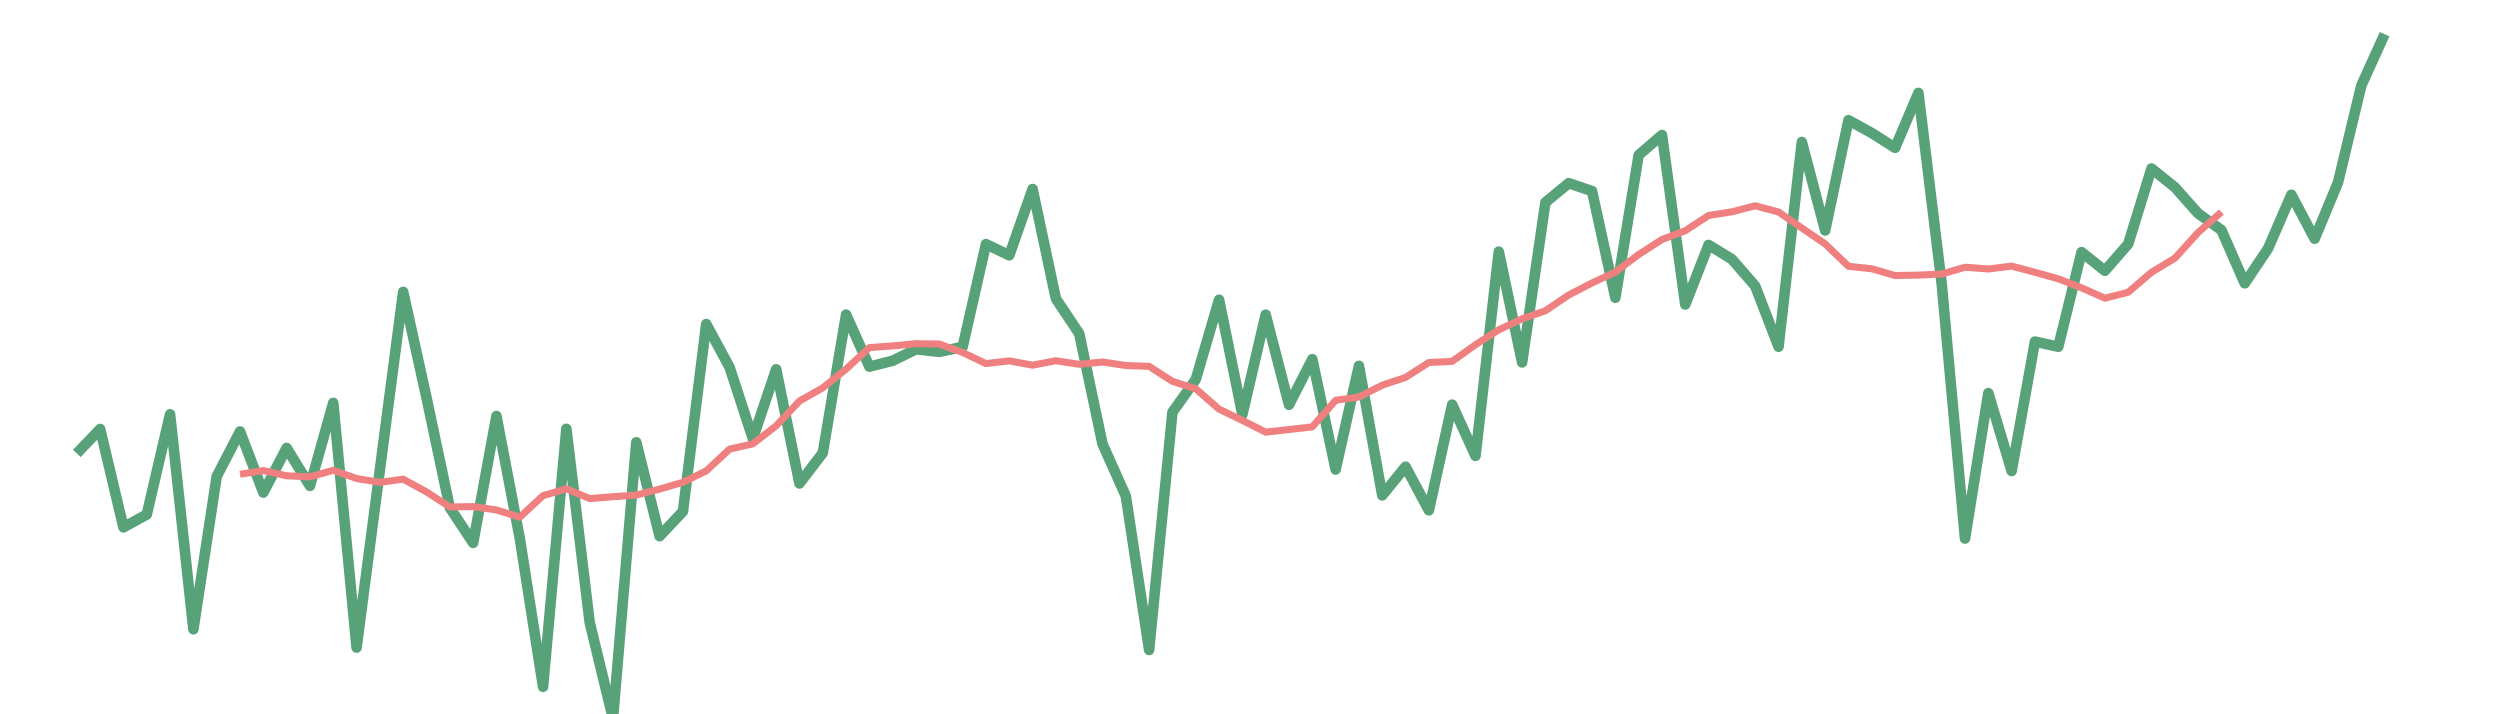 <?xml version="1.0" encoding="UTF-8"?>
<svg xmlns="http://www.w3.org/2000/svg" xmlns:xlink="http://www.w3.org/1999/xlink" width="756" height="216" viewBox="0 0 756 216">
<rect x="-75.6" y="-21.6" width="907.2" height="259.2" fill="rgb(100%, 100%, 100%)" fill-opacity="1"/>
<path fill="none" stroke-width="3.201" stroke-linecap="butt" stroke-linejoin="round" stroke="rgb(18.039%, 54.51%, 34.118%)" stroke-opacity="0.8" stroke-miterlimit="10" d="M 23.234 137.102 L 30.281 129.738 L 37.332 159.465 L 44.383 155.582 L 51.43 125.285 L 58.48 190.285 L 65.527 144.09 L 72.578 130.469 L 79.629 148.953 L 86.676 135.473 L 93.727 146.938 L 100.773 121.82 L 107.824 195.824 L 114.875 142.012 L 121.922 88.262 L 128.973 120.25 L 136.02 153.523 L 143.07 164.164 L 150.121 125.805 L 157.168 162.703 L 164.219 207.684 L 171.266 129.688 L 178.316 188.203 L 185.367 217.312 L 192.414 133.758 L 199.465 162.137 L 206.512 154.66 L 213.562 97.992 L 220.613 111.039 L 227.66 132.621 L 234.711 111.676 L 241.758 146.199 L 248.809 136.961 L 255.859 95.141 L 262.906 110.875 L 269.957 109.082 L 277.004 105.617 L 284.055 106.406 L 291.105 104.883 L 298.152 73.828 L 305.203 77.207 L 312.25 57.176 L 319.301 90.316 L 326.352 100.883 L 333.398 134.254 L 340.449 150.016 L 347.496 196.535 L 354.547 124.656 L 361.598 114.738 L 368.645 90.648 L 375.695 125.34 L 382.742 95.164 L 389.793 122.414 L 396.844 108.621 L 403.891 141.973 L 410.941 110.637 L 417.988 149.785 L 425.039 141.133 L 432.09 154.324 L 439.137 122.371 L 446.188 137.852 L 453.234 76.102 L 460.285 109.594 L 467.336 61.211 L 474.383 55.391 L 481.434 57.785 L 488.48 90.031 L 495.531 46.902 L 502.582 40.828 L 509.629 92.078 L 516.68 74.062 L 523.727 78.379 L 530.777 86.5 L 537.828 104.848 L 544.875 42.945 L 551.926 69.691 L 558.973 36.348 L 566.023 40.23 L 573.074 44.699 L 580.121 28.098 L 587.172 85.887 L 594.219 162.859 L 601.27 118.879 L 608.32 142.434 L 615.367 103.293 L 622.418 104.852 L 629.465 76.25 L 636.516 81.879 L 643.566 73.781 L 650.613 50.957 L 657.664 56.613 L 664.711 64.547 L 671.762 69.582 L 678.812 85.668 L 685.859 75.145 L 692.91 58.895 L 699.957 72.188 L 707.008 55.195 L 714.059 25.875 L 721.105 10.348 "/>
<path fill="none" stroke-width="2.134" stroke-linecap="butt" stroke-linejoin="round" stroke="rgb(94.118%, 50.196%, 50.196%)" stroke-opacity="1" stroke-miterlimit="10" d="M 72.578 143.418 L 79.629 142.297 L 86.676 143.883 L 93.727 144.195 L 100.773 142.211 L 107.824 144.703 L 114.875 145.863 L 121.922 144.902 L 128.973 148.754 L 136.02 153.309 L 143.07 153.195 L 150.121 154.211 L 157.168 156.398 L 164.219 149.875 L 171.266 147.812 L 178.316 150.77 L 185.367 150.199 L 192.414 149.711 L 199.465 147.895 L 206.512 145.852 L 213.562 142.395 L 220.613 135.824 L 227.66 134.219 L 234.711 128.766 L 241.758 121.27 L 248.809 117.273 L 255.859 111.613 L 262.906 105.113 L 269.957 104.602 L 277.004 103.926 L 284.055 104.035 L 291.105 106.59 L 298.152 109.945 L 305.203 109.125 L 312.25 110.43 L 319.301 109.082 L 326.352 110.168 L 333.398 109.469 L 340.449 110.535 L 347.496 110.785 L 354.547 115.328 L 361.598 117.559 L 368.645 123.73 L 375.695 127.121 L 382.742 130.684 L 389.793 129.891 L 396.844 129.078 L 403.891 121.051 L 410.941 120.047 L 417.988 116.477 L 425.039 114.129 L 432.09 109.625 L 439.137 109.281 L 446.188 104.246 L 453.234 99.727 L 460.285 96.402 L 467.336 93.965 L 474.383 89.203 L 481.434 85.562 L 488.48 82.262 L 495.531 76.969 L 502.582 72.422 L 509.629 69.773 L 516.68 65.148 L 523.727 64.047 L 530.777 62.227 L 537.828 64.102 L 544.875 68.957 L 551.926 73.754 L 558.973 80.527 L 566.023 81.277 L 573.074 83.328 L 580.121 83.188 L 587.172 82.879 L 594.219 80.809 L 601.27 81.344 L 608.32 80.469 L 615.367 82.352 L 622.418 84.309 L 629.465 87.039 L 636.516 90.176 L 643.566 88.375 L 650.613 82.332 L 657.664 78.086 L 664.711 70.316 L 671.762 64.117 "/>
</svg>
